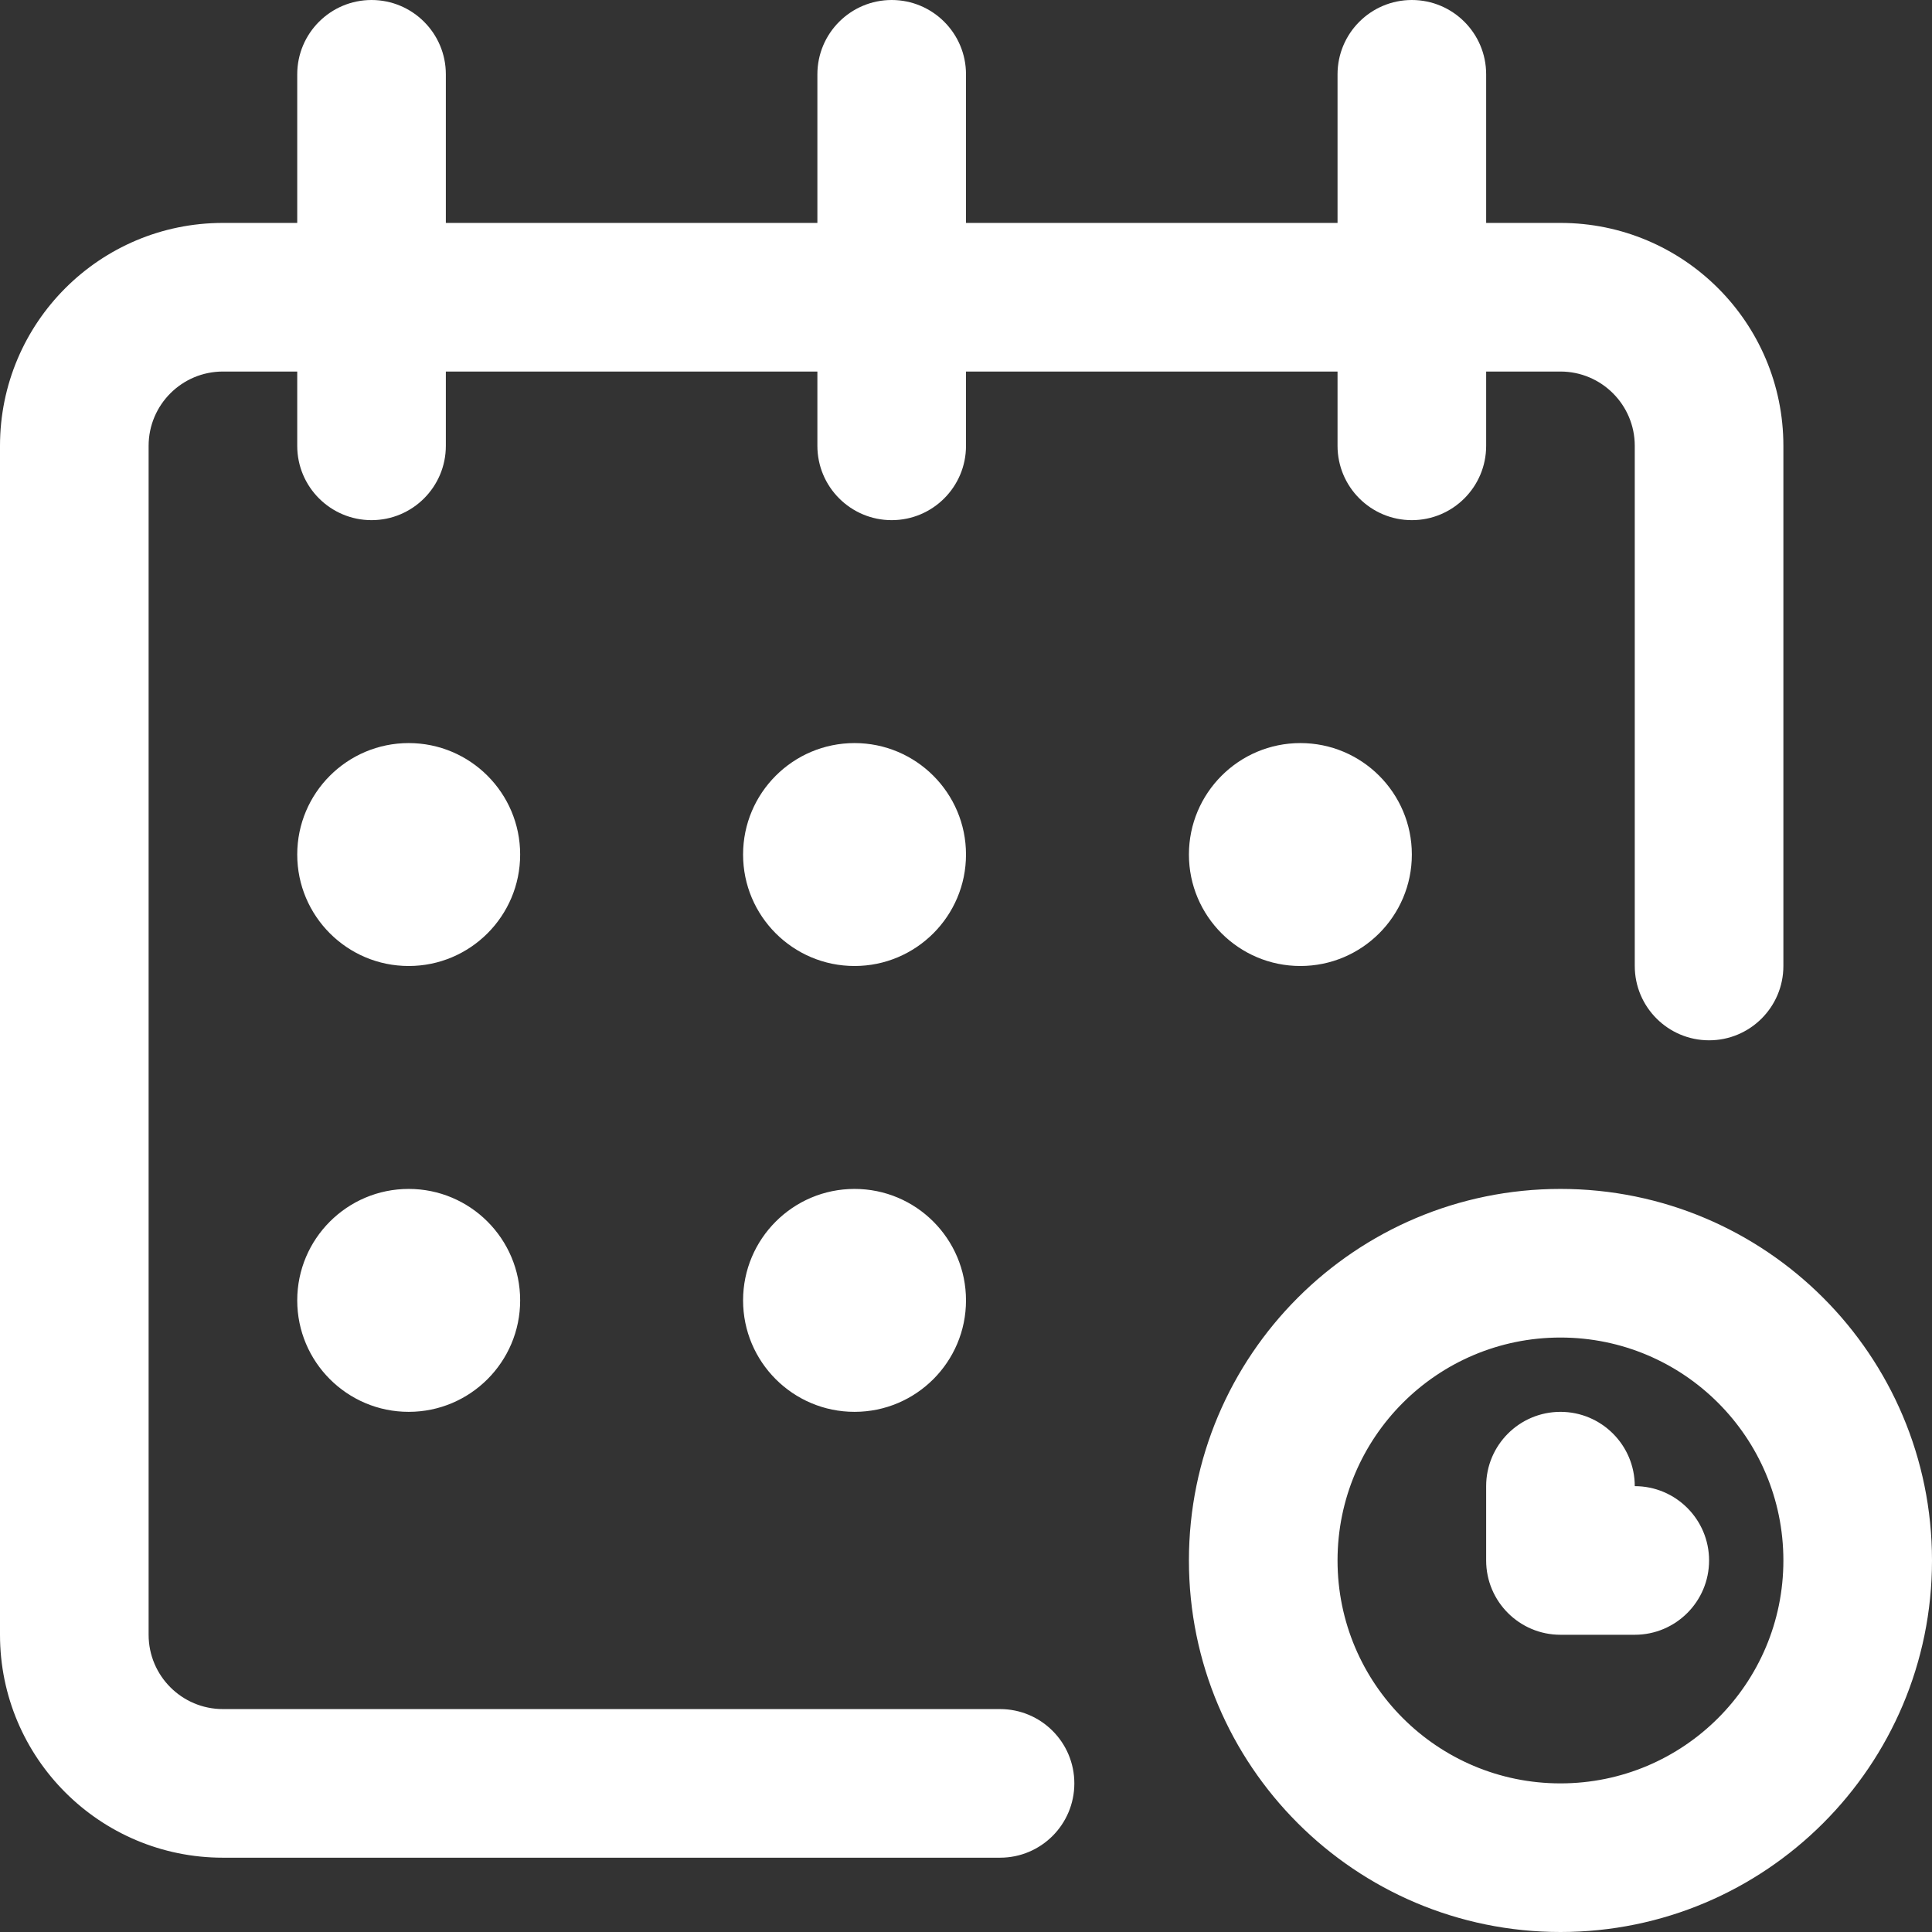 <svg width="26" height="26" viewBox="0 0 26 26" fill="none" xmlns="http://www.w3.org/2000/svg">
  <rect x="0" y="0" width="26" height="26" fill="#333333" stroke="none"/>
  <path fill-rule="evenodd" clip-rule="evenodd" d="M18 3V1C18 0.448 18.448 0 19 0C19.552 0 20 0.448 20 1V3H21C22.657 3 24 4.343 24 6V13C24 13.552 23.552 14 23 14C22.448 14 22 13.552 22 13V6C22 5.448 21.552 5 21 5H20V6C20 6.552 19.552 7 19 7C18.448 7 18 6.552 18 6V5H13V6C13 6.552 12.552 7 12 7C11.448 7 11 6.552 11 6V5H6V6C6 6.552 5.552 7 5 7C4.448 7 4 6.552 4 6V5H3C2.448 5 2 5.448 2 6V22C2 22.552 2.448 23 3 23H13.458C14.011 23 14.458 23.448 14.458 24C14.458 24.552 14.011 25 13.458 25H3C1.343 25 0 23.657 0 22V6C0 4.343 1.343 3 3 3H4V1C4 0.448 4.448 0 5 0C5.552 0 6 0.448 6 1V3H11V1C11 0.448 11.448 0 12 0C12.552 0 13 0.448 13 1V3H18ZM21 26C18.239 26 16 23.761 16 21C16 18.239 18.239 16 21 16C23.761 16 26 18.239 26 21C26 23.761 23.761 26 21 26ZM24 21C24 22.657 22.657 24 21 24C19.343 24 18 22.657 18 21C18 19.343 19.343 18 21 18C22.657 18 24 19.343 24 21ZM22 20C22.552 20 23 20.448 23 21C23 21.552 22.552 22 22 22H21C20.448 22 20 21.552 20 21V20C20 19.448 20.448 19 21 19C21.552 19 22 19.448 22 20ZM4 11.5C4 12.328 4.672 13 5.5 13C6.328 13 7 12.328 7 11.5C7 10.672 6.328 10 5.5 10C4.672 10 4 10.672 4 11.5ZM11.5 13C10.672 13 10 12.328 10 11.5C10 10.672 10.672 10 11.5 10C12.328 10 13 10.672 13 11.5C13 12.328 12.328 13 11.5 13ZM4 17.5C4 18.328 4.672 19 5.5 19C6.328 19 7 18.328 7 17.5C7 16.672 6.328 16 5.5 16C4.672 16 4 16.672 4 17.5ZM11.5 19C10.672 19 10 18.328 10 17.5C10 16.672 10.672 16 11.5 16C12.328 16 13 16.672 13 17.5C13 18.328 12.328 19 11.5 19ZM16 11.5C16 12.328 16.672 13 17.5 13C18.328 13 19 12.328 19 11.5C19 10.672 18.328 10 17.5 10C16.672 10 16 10.672 16 11.5Z" fill="white"/>
</svg>
